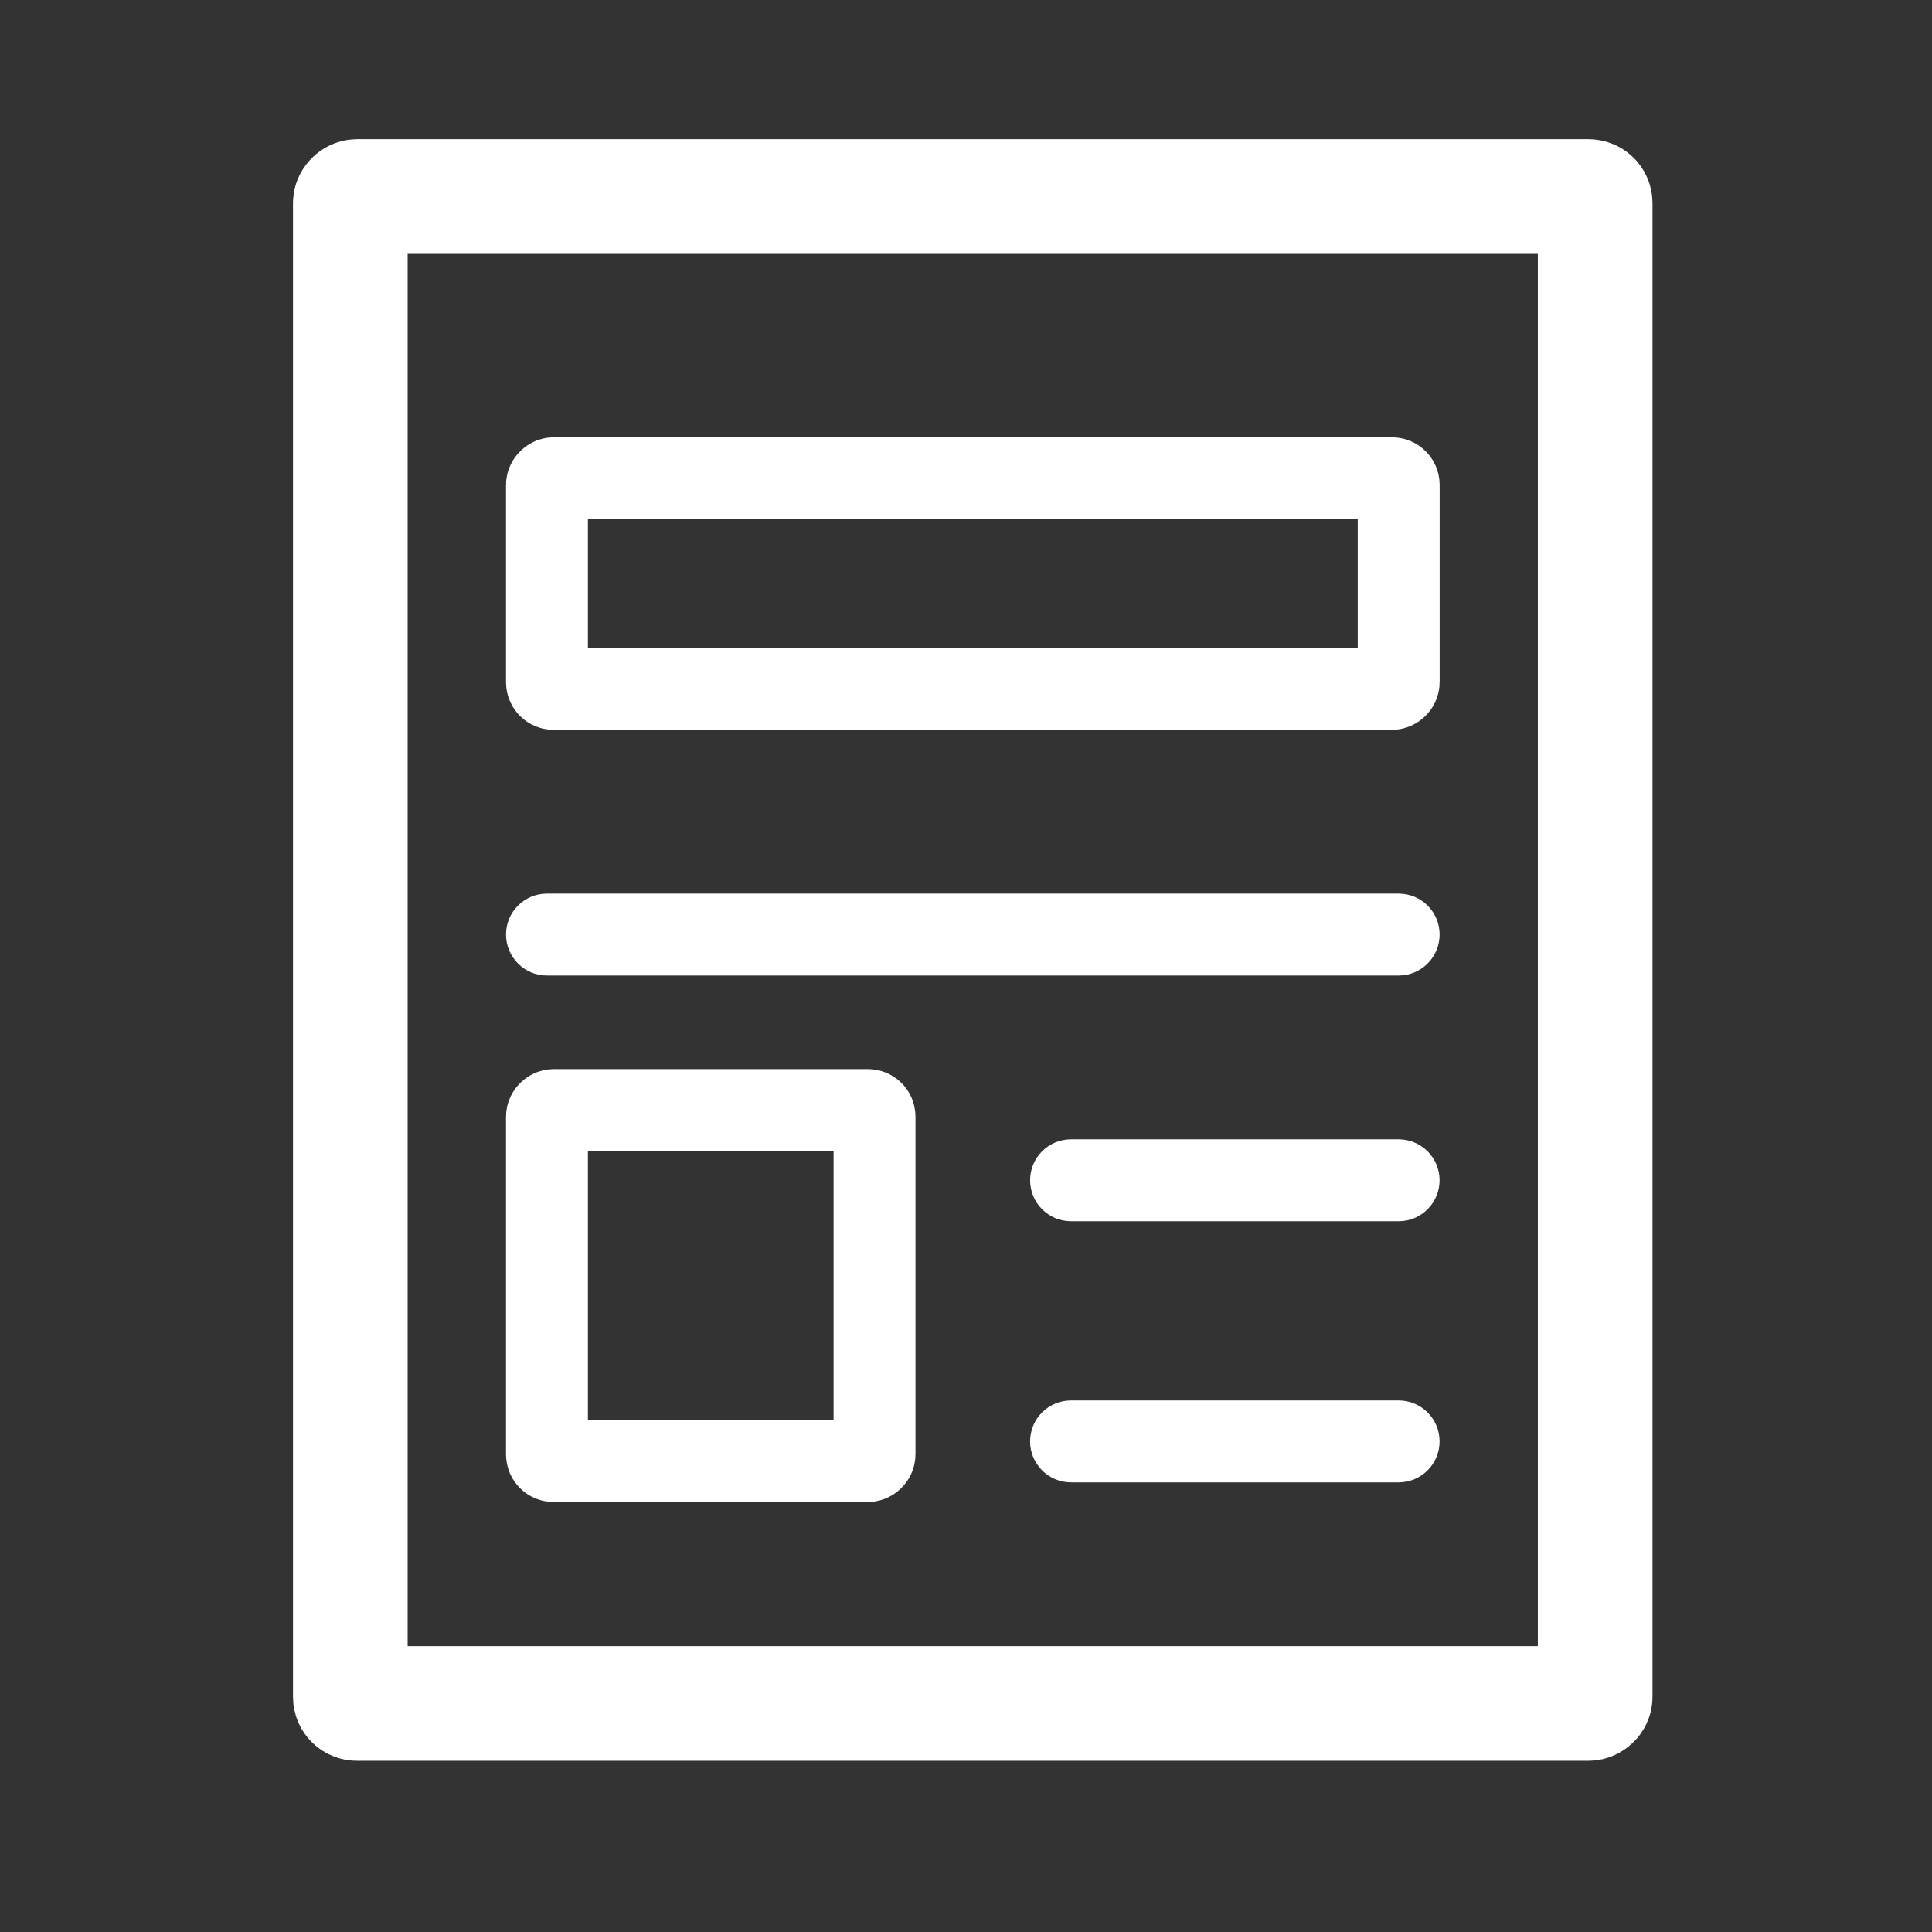 <svg width="56" height="56" viewBox="0 0 56 56" fill="none" xmlns="http://www.w3.org/2000/svg">
<rect x="0" y="0" width="56" height="56" fill="#333333" stroke="none"/>
<rect x="10.154" y="49.376" width="43.679" height="36.083" rx="0.19" transform="rotate(-90 10.154 49.376)" stroke="white" stroke-width="3.323"/>
<rect x="15.854" y="42.349" width="10.174" height="9.495" rx="0.19" transform="rotate(-90 15.854 42.349)" stroke="white" stroke-width="2.374"/>
<rect x="15.854" y="19.967" width="6.104" height="24.688" rx="0.19" transform="rotate(-90 15.854 19.967)" stroke="white" stroke-width="2.374"/>
<path d="M15.854 25.902C15.198 25.902 14.667 26.433 14.667 27.089C14.667 27.744 15.198 28.276 15.854 28.276V25.902ZM40.541 28.276C41.197 28.276 41.728 27.744 41.728 27.089C41.728 26.433 41.197 25.902 40.541 25.902V28.276ZM15.854 28.276H40.541V25.902H15.854V28.276Z" fill="white"/>
<path d="M31.045 40.593C30.389 40.593 29.858 41.124 29.858 41.78C29.858 42.435 30.389 42.967 31.045 42.967V40.593ZM40.54 42.967C41.196 42.967 41.727 42.435 41.727 41.78C41.727 41.124 41.196 40.593 40.54 40.593V42.967ZM31.045 42.967H40.54V40.593H31.045V42.967Z" fill="white"/>
<path d="M31.045 33.024C30.389 33.024 29.858 33.555 29.858 34.211C29.858 34.866 30.389 35.398 31.045 35.398V33.024ZM40.54 35.398C41.196 35.398 41.727 34.866 41.727 34.211C41.727 33.555 41.196 33.024 40.54 33.024V35.398ZM31.045 35.398H40.54V33.024H31.045V35.398Z" fill="white"/>
</svg>
